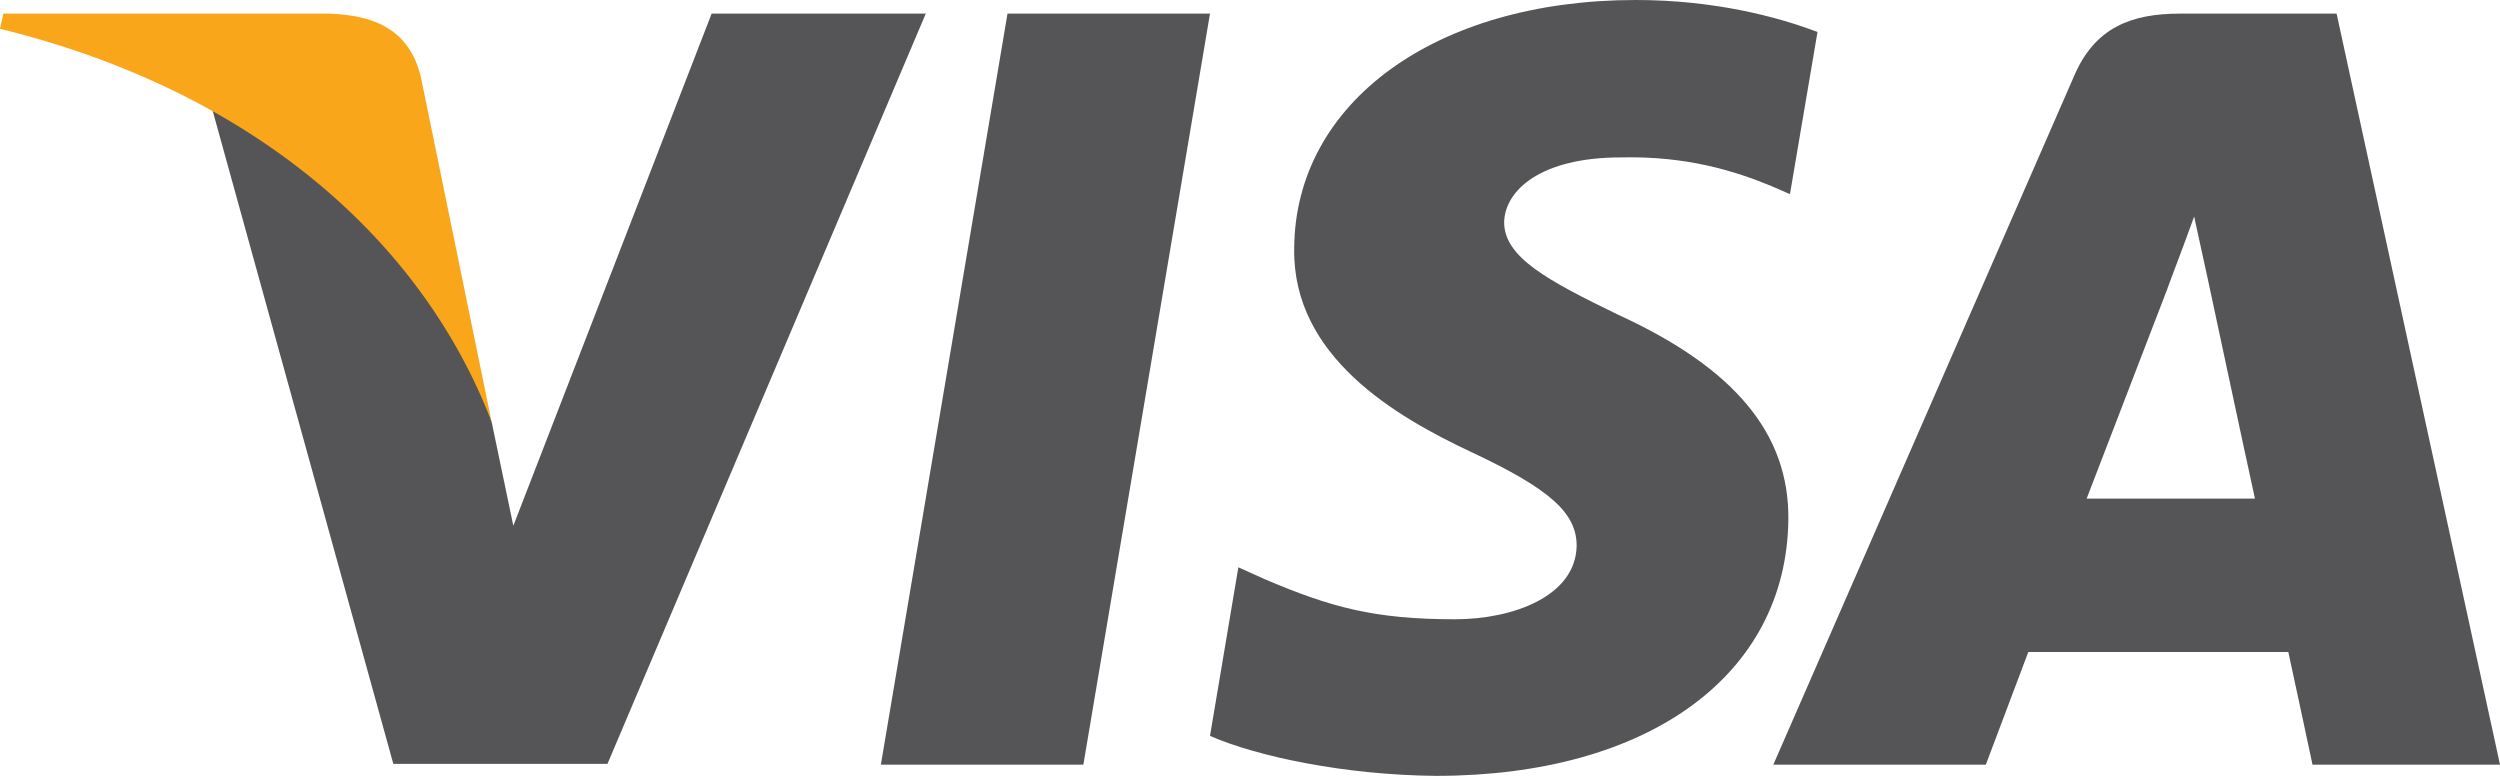 <svg width="58" height="18" viewBox="0 0 58 18" fill="none" xmlns="http://www.w3.org/2000/svg">
<path d="M25.134 17.74H20.436L23.374 0.316H28.072L25.134 17.74Z" fill="#555557"/>
<path d="M42.166 0.742C41.239 0.389 39.77 0 37.952 0C33.312 0 30.045 2.373 30.025 5.765C29.986 8.267 32.364 9.657 34.143 10.492C35.96 11.345 36.578 11.901 36.578 12.661C36.56 13.828 35.109 14.367 33.757 14.367C31.881 14.367 30.876 14.089 29.348 13.44L28.73 13.161L28.072 17.073C29.174 17.554 31.204 17.981 33.312 18C38.242 18 41.452 15.664 41.49 12.049C41.508 10.066 40.253 8.546 37.546 7.304C35.903 6.507 34.896 5.969 34.896 5.153C34.916 4.412 35.747 3.652 37.602 3.652C39.13 3.615 40.252 3.967 41.102 4.319L41.527 4.504L42.166 0.742Z" fill="#555557"/>
<path d="M48.41 11.568C48.797 10.566 50.286 6.692 50.286 6.692C50.266 6.729 50.672 5.673 50.904 5.024L51.232 6.526C51.232 6.526 52.122 10.696 52.315 11.568C51.581 11.568 49.338 11.568 48.41 11.568ZM54.209 0.316H50.575C49.455 0.316 48.603 0.631 48.12 1.762L41.141 17.74H46.071C46.071 17.74 46.882 15.59 47.057 15.126C47.597 15.126 52.393 15.126 53.089 15.126C53.224 15.738 53.65 17.74 53.65 17.74H58L54.209 0.316Z" fill="#555557"/>
<path d="M16.51 0.316L11.909 12.198L11.406 9.788C10.555 7.007 7.887 3.986 4.91 2.484L9.125 17.722H14.093L21.478 0.316H16.51Z" fill="#555557"/>
<path d="M7.637 0.316H0.077L0 0.668C5.897 2.114 9.802 5.599 11.406 9.789L9.763 1.781C9.493 0.668 8.661 0.353 7.637 0.316Z" fill="#FAA61A"/>
</svg>
